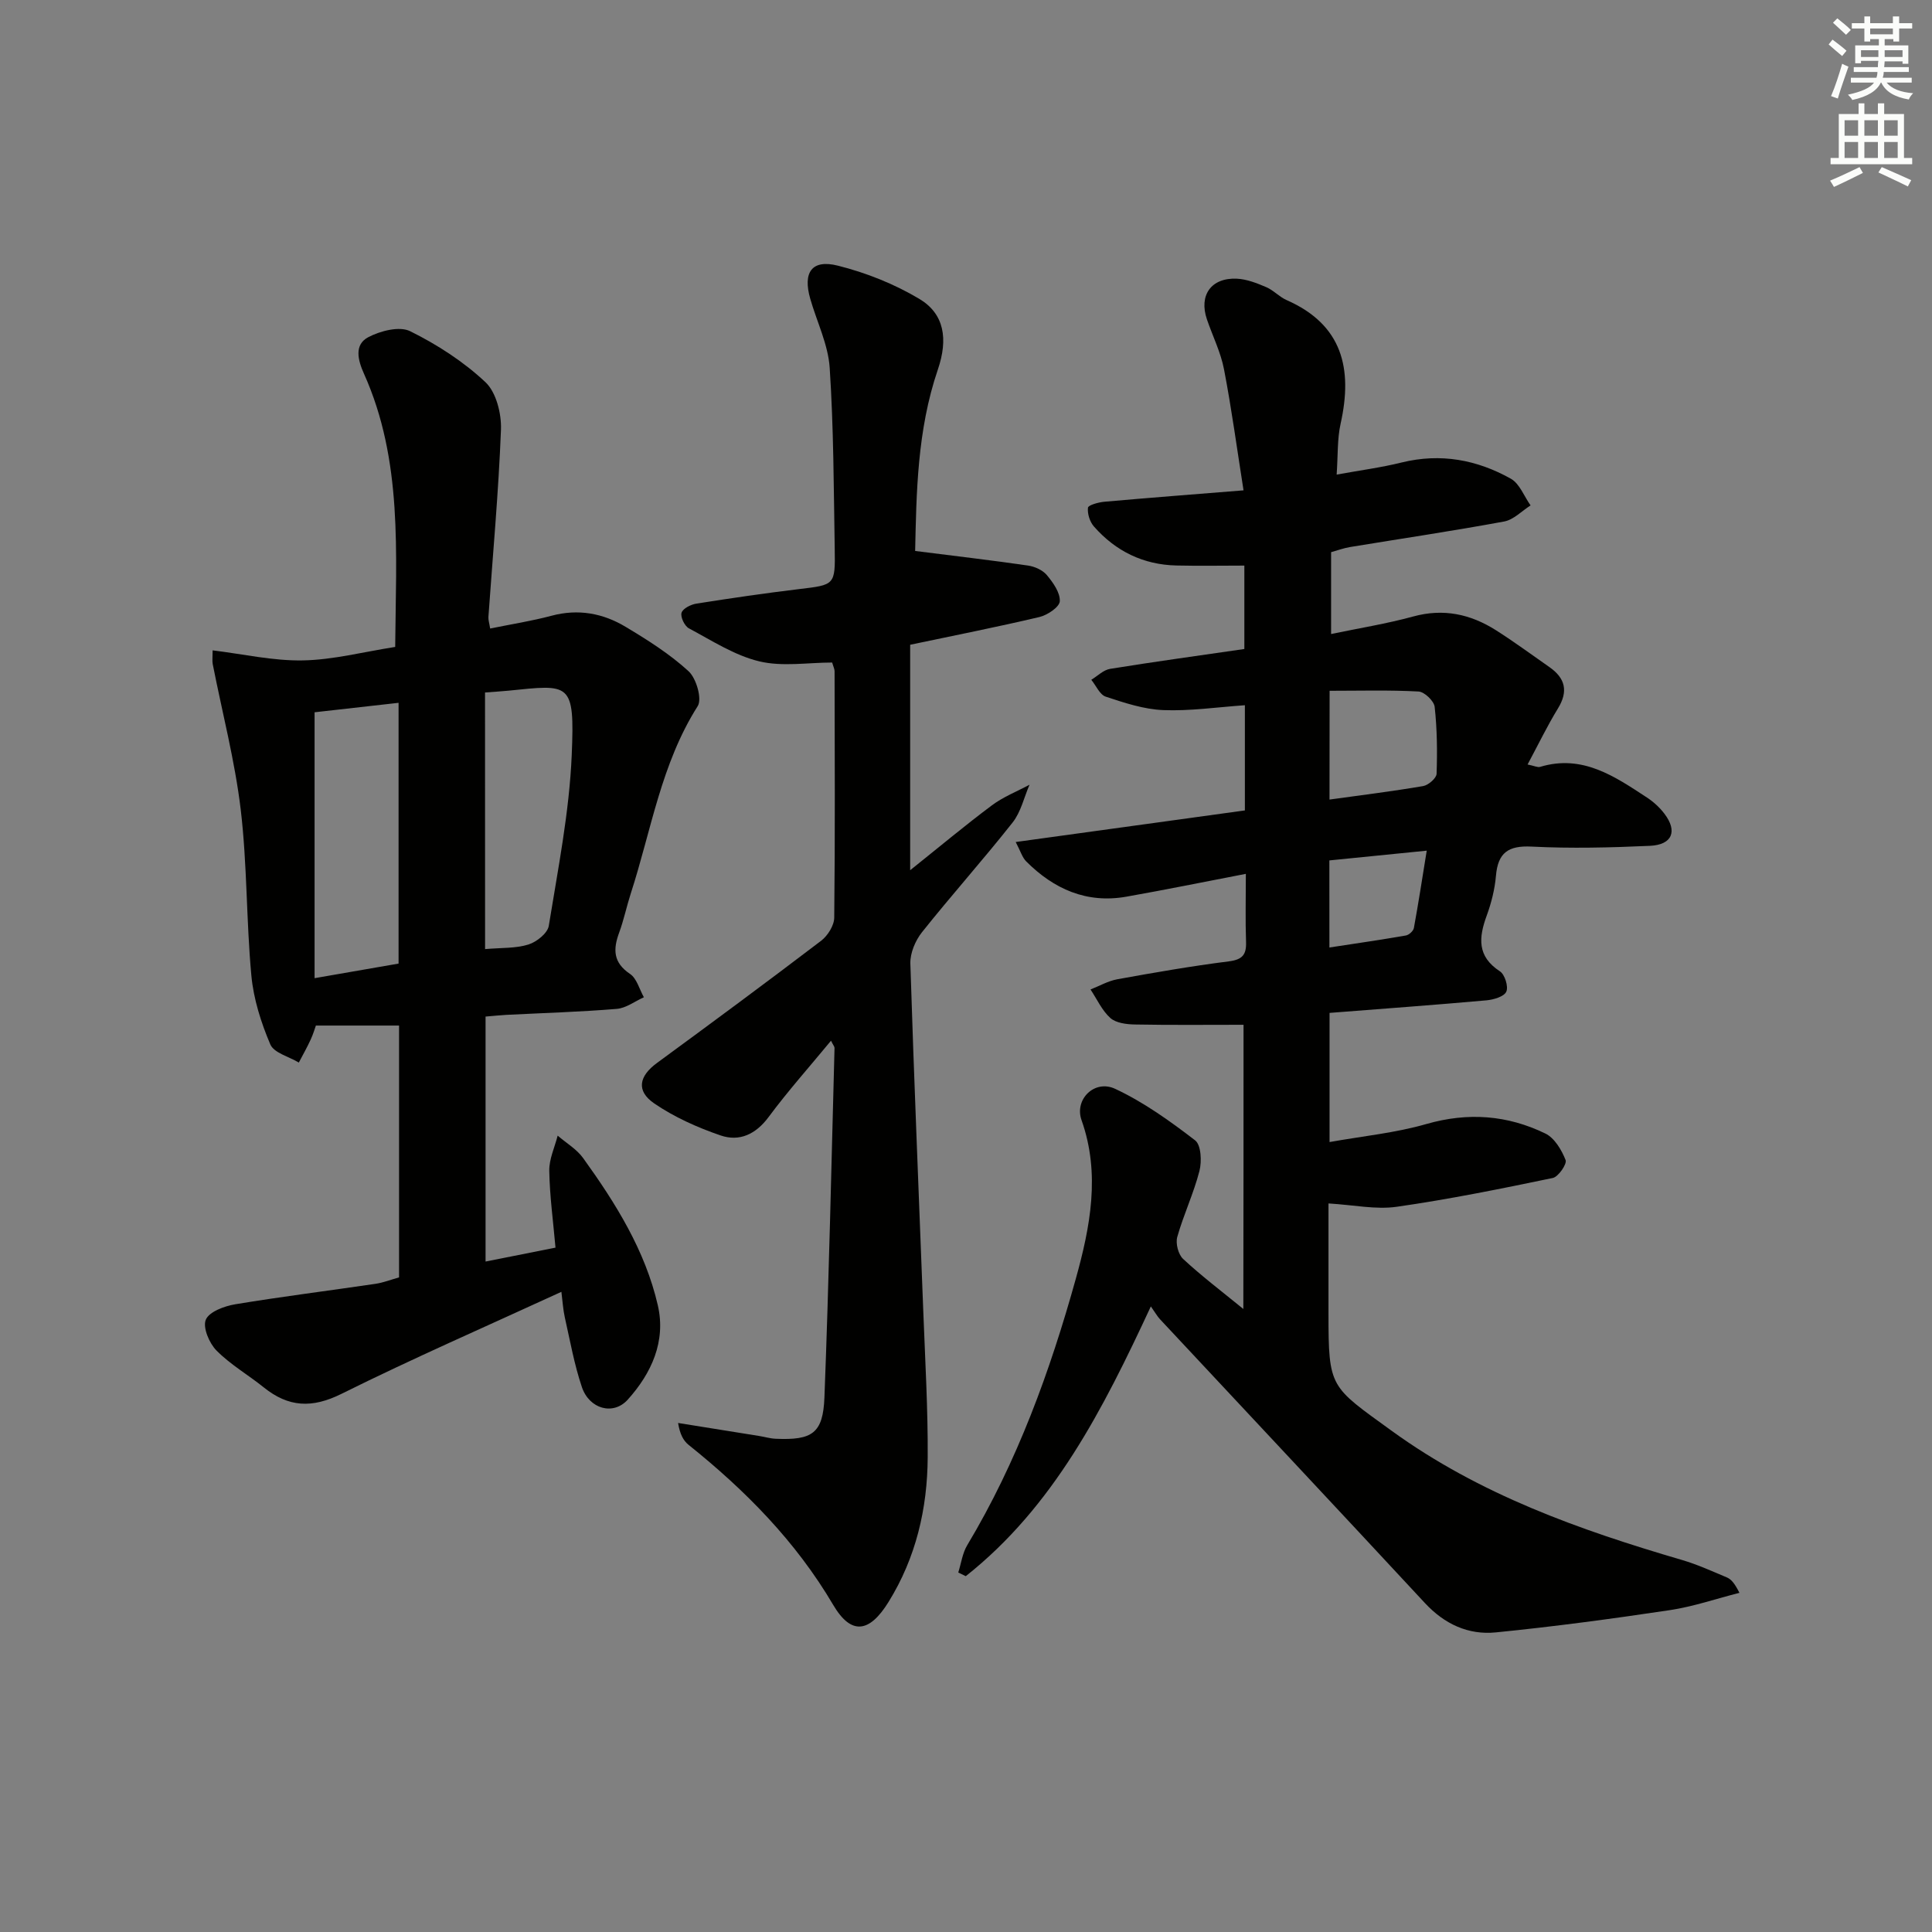 <svg enable-background="new 0 0 400 400" viewBox="0 0 400 400" xmlns="http://www.w3.org/2000/svg"><rect x="0" y="0" width="400" height="400" fill="#808080" stroke="none"/><g fill="#010100"><path d="m257.46 212.17c-7.62 0-15.06.08-22.5-.06-1.73-.03-3.9-.3-5.07-1.34-1.74-1.56-2.77-3.9-4.11-5.91 1.84-.72 3.62-1.76 5.53-2.11 7.67-1.39 15.36-2.73 23.1-3.71 2.82-.36 3.67-1.37 3.57-4.06-.16-4.47-.04-8.94-.04-14.06-8.61 1.66-16.66 3.3-24.75 4.73-8.22 1.45-15-1.58-20.72-7.3-.83-.83-1.18-2.13-2.18-4.02 16.32-2.25 31.82-4.38 47.45-6.54 0-7.39 0-14.33 0-21.78-5.77.4-11.35 1.23-16.88 1.01-4.02-.16-8.05-1.5-11.92-2.78-1.25-.41-2.01-2.29-3-3.5 1.3-.78 2.51-2.04 3.9-2.26 9.15-1.48 18.34-2.74 27.79-4.11 0-5.67 0-11.1 0-17.27-4.59 0-9.34.09-14.08-.02-6.85-.16-12.56-2.96-17.05-8.06-.86-.97-1.39-2.64-1.25-3.9.06-.55 2.18-1.13 3.4-1.24 9.24-.82 18.5-1.53 28.81-2.36-1.35-8.55-2.46-16.85-4.04-25.05-.68-3.55-2.36-6.89-3.54-10.35-1.7-4.99.87-8.65 6.17-8.42 2.07.09 4.17.92 6.11 1.75 1.51.64 2.7 2.01 4.2 2.67 11.62 5.11 13.73 14.23 11.2 25.59-.71 3.18-.54 6.55-.82 10.55 4.8-.88 9.19-1.45 13.47-2.51 8.04-1.98 15.58-.57 22.59 3.36 1.82 1.02 2.75 3.65 4.09 5.53-1.82 1.15-3.51 2.97-5.47 3.33-10.6 1.96-21.28 3.54-31.92 5.29-1.28.21-2.53.68-3.91 1.06v16.95c5.87-1.23 11.51-2.13 16.99-3.63 6.26-1.72 11.86-.5 17.12 2.83 3.79 2.4 7.41 5.08 11.1 7.65 3.27 2.29 3.94 4.99 1.76 8.55-2.22 3.62-4.07 7.47-6.29 11.61 1.4.28 2.08.65 2.6.49 8.75-2.64 15.42 1.96 22.11 6.35 1.36.89 2.63 2.05 3.61 3.34 2.77 3.62 1.65 6.45-3 6.66-8.15.37-16.34.57-24.47.16-4.85-.25-6.99 1.26-7.4 6.05-.24 2.78-.95 5.6-1.91 8.23-1.67 4.55-2.03 8.44 2.73 11.54 1.02.66 1.8 3.18 1.32 4.22-.47 1.03-2.63 1.65-4.11 1.79-10.74.96-21.49 1.74-32.48 2.6v26.74c6.92-1.24 13.65-1.89 20.03-3.73 8.63-2.48 16.79-1.86 24.66 1.97 1.89.92 3.36 3.4 4.18 5.49.32.81-1.49 3.46-2.66 3.71-10.72 2.23-21.47 4.41-32.3 5.96-4.33.62-8.89-.38-14.13-.69v12.79 10c0 15.51.34 15.04 13.02 24.24 18.25 13.24 38.92 20.56 60.18 26.79 3.17.93 6.21 2.32 9.26 3.6.87.37 1.58 1.12 2.62 3.2-4.82 1.22-9.57 2.86-14.46 3.59-11.95 1.79-23.94 3.4-35.97 4.6-5.69.57-10.63-1.71-14.68-6.07-18.23-19.64-36.57-39.18-54.86-58.77-.56-.6-.96-1.34-1.89-2.65-9.92 21.34-20.14 41.46-38.32 55.85-.52-.25-1.03-.51-1.55-.76.6-1.9.86-4 1.86-5.66 10.34-17.25 17.15-36.01 22.49-55.21 2.94-10.57 5.13-21.65 1.17-32.79-1.52-4.28 2.68-8.48 6.96-6.48 5.91 2.76 11.36 6.67 16.56 10.67 1.24.95 1.4 4.36.89 6.34-1.19 4.64-3.29 9.04-4.59 13.66-.38 1.34.21 3.62 1.21 4.55 3.77 3.5 7.88 6.62 12.47 10.36.04-20.08.04-39.55.04-58.84zm17.8-46.63c6.66-.92 13.04-1.71 19.38-2.79 1.09-.19 2.75-1.63 2.79-2.54.16-4.62.11-9.28-.4-13.87-.14-1.22-2.12-3.11-3.34-3.17-6.09-.33-12.2-.15-18.41-.15-.02 8.11-.02 15.19-.02 22.52zm-.02 30.63c5.49-.84 10.68-1.59 15.84-2.49.64-.11 1.54-.94 1.65-1.55.94-5.12 1.73-10.27 2.66-16.01-7.3.73-13.76 1.38-20.16 2.02.01 6.27.01 11.86.01 18.03z"/><path d="m81.82 133.94c.16-19.56 1.6-38.61-6.47-56.58-1.24-2.76-2.08-5.97.88-7.54 2.5-1.32 6.47-2.34 8.68-1.25 5.6 2.77 11.05 6.29 15.59 10.55 2.24 2.1 3.34 6.53 3.22 9.84-.5 12.94-1.69 25.86-2.6 38.78-.04.63.19 1.28.36 2.39 4.35-.89 8.6-1.55 12.72-2.65 5.51-1.47 10.64-.52 15.33 2.3 4.56 2.73 9.13 5.62 13.02 9.18 1.61 1.47 2.85 5.74 1.9 7.24-7.58 11.93-9.62 25.73-13.85 38.77-.87 2.69-1.44 5.48-2.41 8.12-1.28 3.46-1.25 6.2 2.25 8.55 1.4.94 1.94 3.18 2.87 4.83-1.87.84-3.7 2.26-5.63 2.41-7.62.63-15.27.85-22.91 1.24-1.3.07-2.6.22-4.24.35v50.72c4.71-.94 9.3-1.85 14.48-2.88-.48-5.47-1.2-10.68-1.29-15.91-.04-2.42 1.12-4.85 1.74-7.28 1.78 1.54 3.95 2.8 5.28 4.66 6.73 9.34 12.85 19.13 15.46 30.49 1.71 7.44-1.32 14.06-6.23 19.51-3.01 3.34-7.97 1.94-9.5-2.61-1.58-4.69-2.45-9.62-3.54-14.46-.35-1.57-.44-3.2-.7-5.25-15.52 7.14-30.72 13.76-45.55 21.13-6.08 3.02-10.95 2.77-16.05-1.33-3.23-2.6-6.91-4.72-9.8-7.64-1.51-1.52-2.89-4.79-2.22-6.39.69-1.65 3.84-2.82 6.08-3.19 9.65-1.6 19.37-2.81 29.06-4.24 1.61-.24 3.15-.85 4.87-1.33 0-17.31 0-34.44 0-52.14-5.57 0-11.13 0-17.22 0-.19.53-.55 1.77-1.09 2.93-.74 1.61-1.62 3.16-2.44 4.73-2.04-1.23-5.16-1.99-5.91-3.77-1.92-4.51-3.47-9.4-3.92-14.26-1.06-11.41-.85-22.96-2.2-34.33-1.21-10.14-3.83-20.1-5.8-30.15-.12-.63-.02-1.31-.02-2.83 6.35.77 12.54 2.2 18.71 2.08 6.24-.12 12.45-1.75 19.09-2.79zm-16.69 13.53v55.05c6.5-1.13 11.96-2.08 17.39-3.02 0-18.25 0-36.02 0-53.99-6.04.68-11.77 1.33-17.39 1.96zm35.3 49.03c3.44-.3 6.37-.13 8.98-.95 1.69-.53 3.97-2.34 4.21-3.87 1.9-11.75 4.25-23.53 4.75-35.37.64-15.21-.33-14.6-13.14-13.31-1.58.16-3.17.24-4.81.37.01 17.89.01 35.28.01 53.13z"/><path d="m188.44 133.49v46.68c6.12-4.89 11.41-9.32 16.93-13.44 2.34-1.75 5.17-2.86 7.78-4.26-1.14 2.63-1.78 5.64-3.5 7.82-6.08 7.7-12.64 15.03-18.75 22.7-1.39 1.74-2.49 4.35-2.42 6.52.75 24.11 1.78 48.21 2.69 72.31.38 9.97.96 19.94.9 29.91-.06 10.61-2.43 20.78-8.11 29.94-3.95 6.39-7.72 6.95-11.46.6-7.76-13.17-18.17-23.7-29.94-33.13-1.08-.87-1.79-2.2-2.17-4.53 5.59.9 11.18 1.79 16.77 2.69 1.14.18 2.28.53 3.43.58 7.56.33 9.81-1.1 10.1-8.56.93-24.11 1.44-48.23 2.09-72.35.01-.27-.26-.55-.73-1.5-4.46 5.41-8.93 10.42-12.92 15.8-2.66 3.59-6.06 5.14-9.94 3.81-4.79-1.64-9.57-3.78-13.73-6.62-3.82-2.61-3.16-5.67.58-8.4 11.38-8.34 22.73-16.73 33.96-25.28 1.37-1.05 2.71-3.17 2.72-4.81.19-17 .1-34 .07-51 0-.46-.25-.93-.5-1.8-5.03 0-10.32.91-15.11-.25-5.11-1.23-9.81-4.3-14.55-6.83-.9-.48-1.79-2.36-1.52-3.23.28-.89 1.93-1.71 3.09-1.89 7.05-1.11 14.12-2.15 21.21-3 7.42-.89 7.54-.78 7.41-8.4-.21-12.48-.22-24.97-1.04-37.41-.32-4.83-2.65-9.51-4.02-14.28-1.58-5.48.3-8.24 5.71-6.88 5.86 1.47 11.71 3.8 16.88 6.89 5.15 3.08 5.99 8.27 3.82 14.63-4.31 12.63-4.43 25.71-4.7 37.55 8.2 1.04 15.79 1.92 23.36 3.02 1.4.2 3.05.94 3.92 1.99 1.29 1.55 2.77 3.63 2.67 5.41-.07 1.19-2.56 2.87-4.23 3.26-8.85 2.09-17.77 3.85-26.75 5.74z"/></g><path d="m378.6 9.2.8-1c.9.7 1.9 1.4 2.9 2.3l-.9 1.1c-1.1-.9-2-1.7-2.8-2.4zm.5 10.7c.9-2.1 1.6-4.3 2.3-6.7.4.2.8.4 1.3.6-.7 2.1-1.5 4.2-2.2 6.6zm.4-15.2.9-.9c1 .8 2 1.6 2.8 2.4l-1 1c-1-.9-1.9-1.8-2.7-2.5zm12.5-1.3h1.2v1.4h2.7v1.1h-2.7v2.7h-1.2v-.5h-1.8v1.3h4.9v3.8h-1.2v-.5h-3.7c0 .4-.1.9-.1 1.2h5.1v1h-5.2c0 .5-.1.9-.2 1.2h6v1h-5.2c1.1 1.3 2.9 2 5.5 2.2-.4.4-.7.8-.9 1.3-2.9-.5-4.8-1.6-5.7-3.5h-.1c-.8 1.7-2.7 2.9-5.9 3.6-.2-.4-.6-.8-.9-1.1 2.8-.6 4.6-1.4 5.4-2.5h-4.8v-1h5.3c.1-.3.2-.7.2-1.2h-4.9v-1h5c0-.4 0-.8.1-1.3h-3.6v.5h-1.2v-3.7h4.9v-1.3h-1.8v.5h-1.2v-2.7h-2.6v-1.1h2.6v-1.4h1.2v1.4h4.7v-1.4zm-6.7 8.4h3.6c0-.4 0-.9 0-1.4h-3.6zm1.9-4.7h4.7v-1.2h-4.7zm6.7 3.3h-3.7v1.4h3.7z" fill="#fbfcfa"/><path d="m384.7 21.4h1.3v2.2h2.8v-2.2h1.3v2.2h4.1v9.1h1.7v1.3h-16.9v-1.3h1.7v-9.1h4.1v-2.2zm.3 13.2.7 1.2c-1.8.9-3.8 1.9-6 2.9-.2-.4-.5-.8-.8-1.3 2.4-1 4.4-2 6.1-2.8zm-3.1-6.5h2.8v-3.2h-2.8zm0 4.6h2.8v-3.3h-2.8zm4.1-4.6h2.8v-3.2h-2.8zm0 4.6h2.8v-3.3h-2.8v3.2zm3.6 1.9c2.1.9 4.1 1.8 6.1 2.7l-.7 1.3c-2.2-1.1-4.2-2-6.1-2.9zm3.3-9.7h-2.8v3.2h2.8zm-2.8 7.8h2.8v-3.3h-2.8z" fill="#fbfcfa"/></svg>